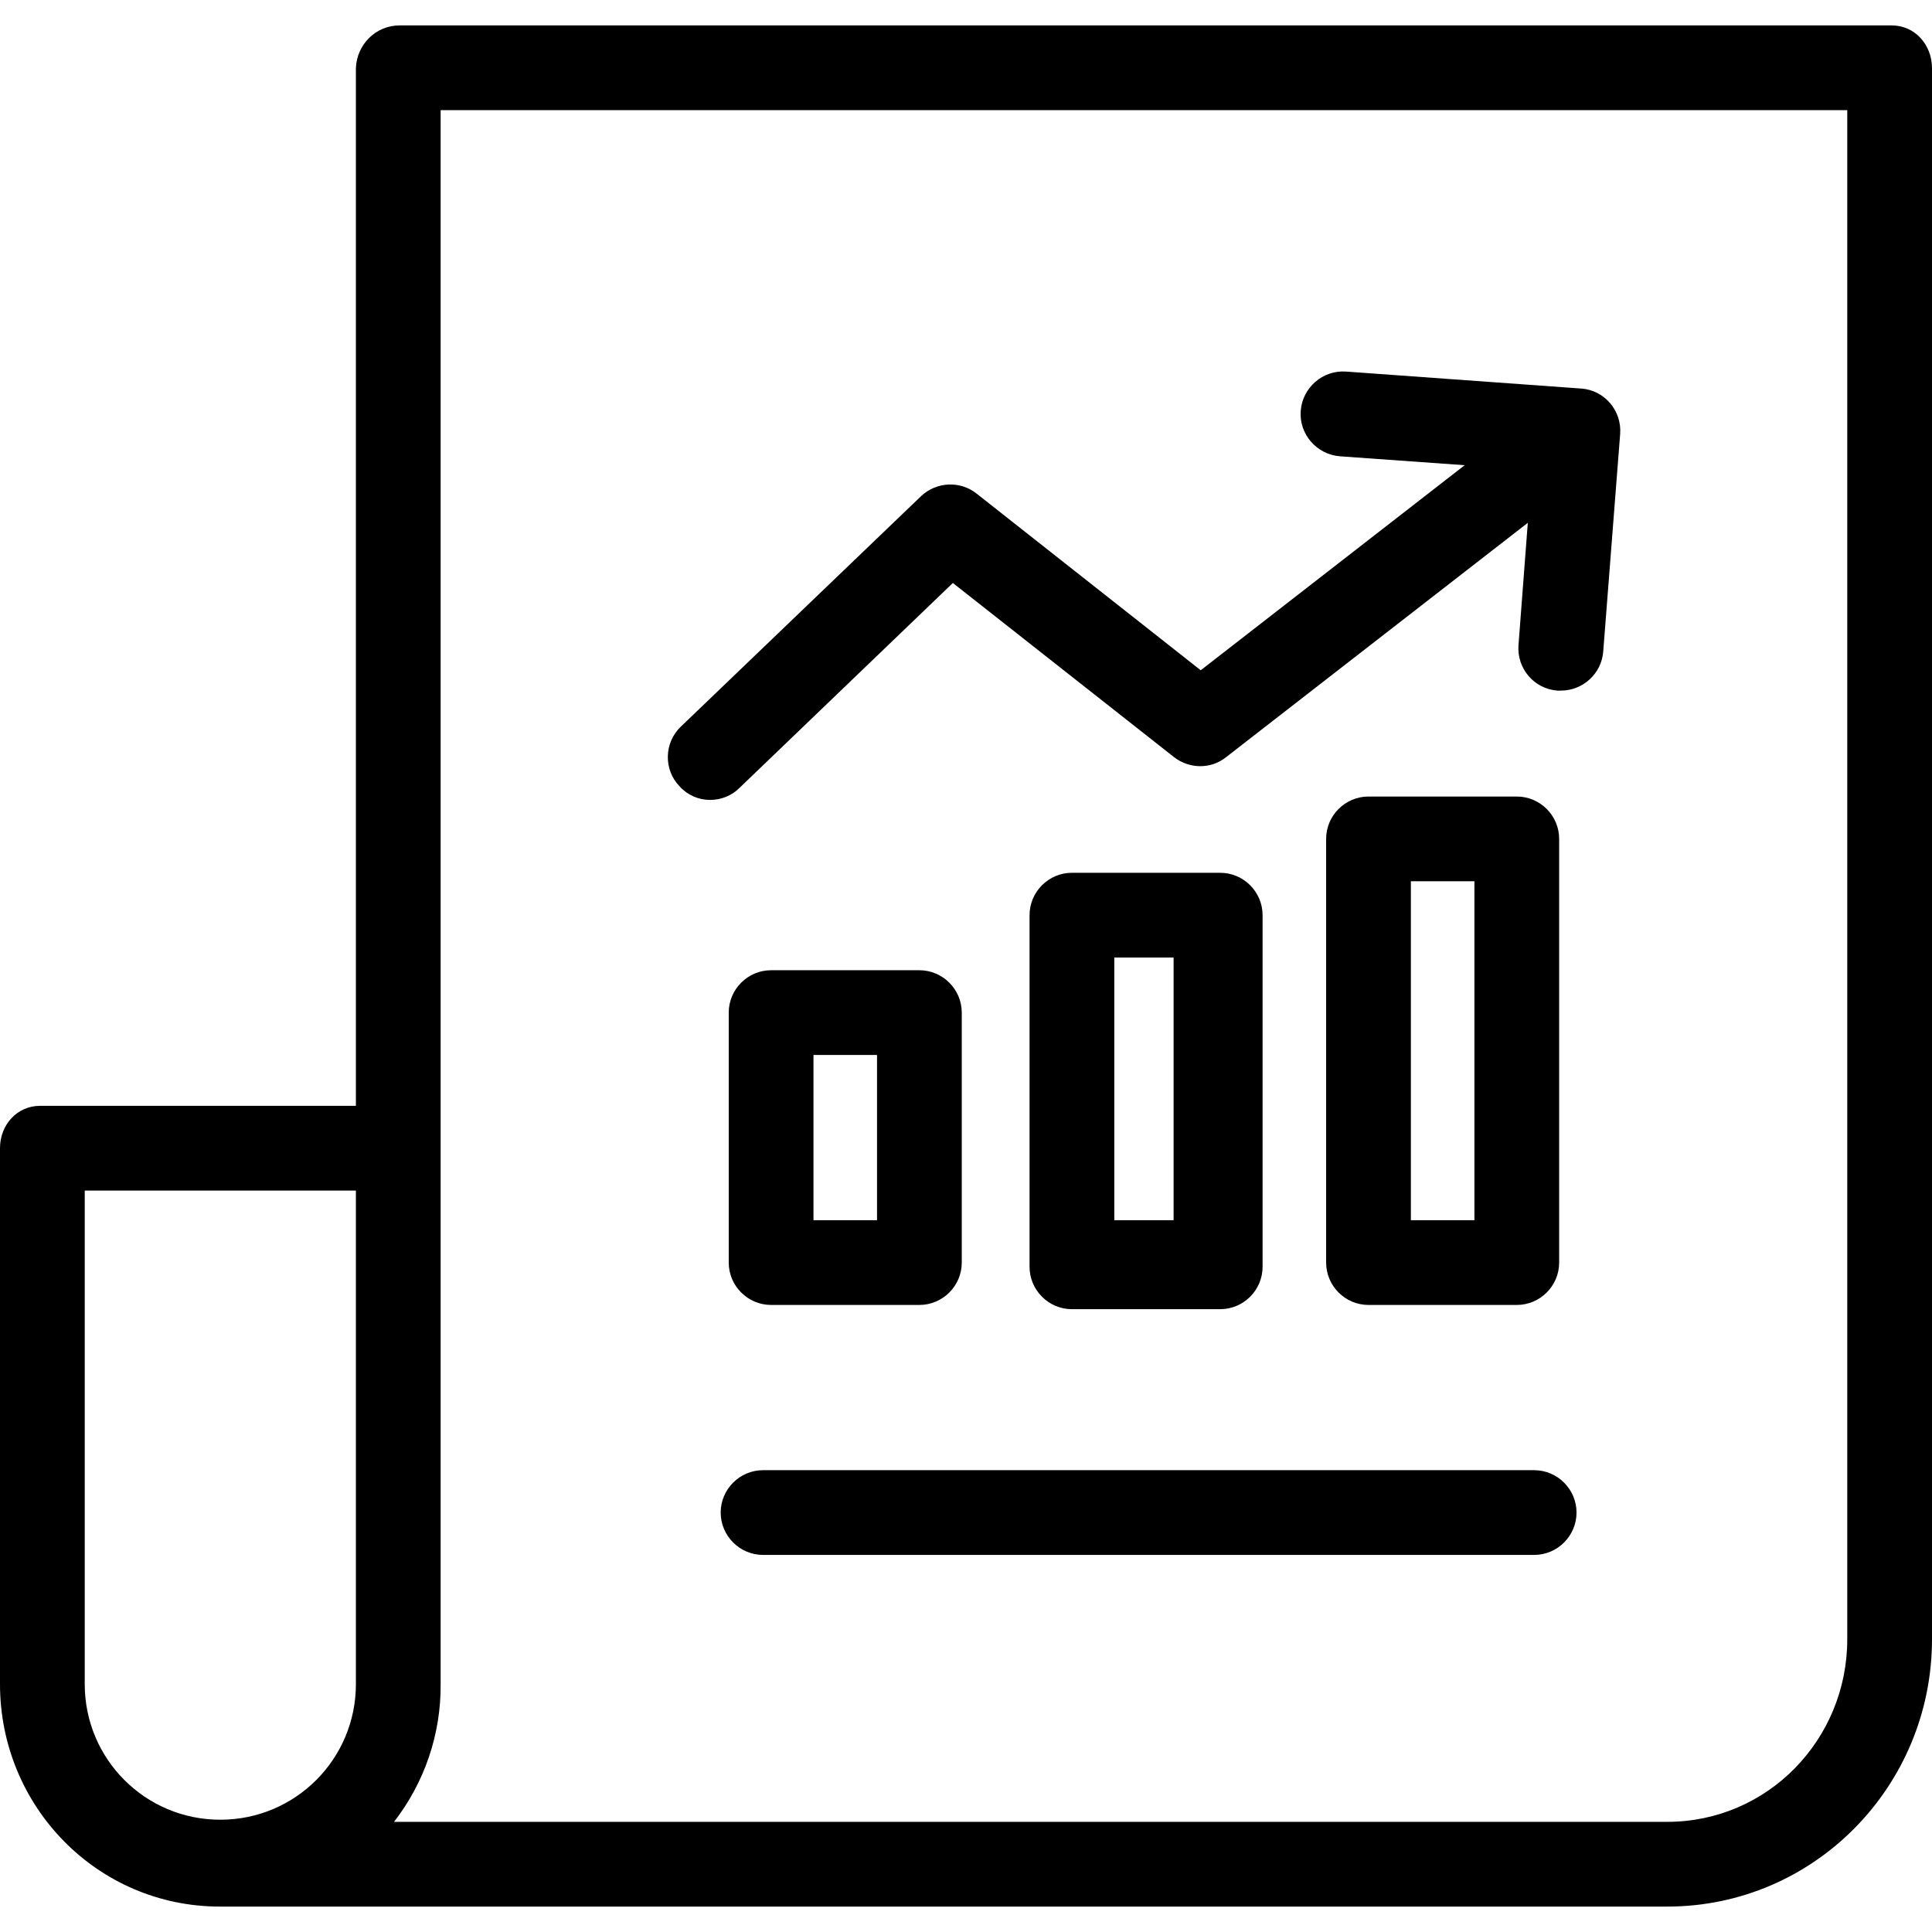 <?xml version="1.0" encoding="iso-8859-1"?>
<!-- Generator: Adobe Illustrator 19.0.0, SVG Export Plug-In . SVG Version: 6.00 Build 0)  -->
<svg version="1.1" id="Capa_1" xmlns="http://www.w3.org/2000/svg" xmlns:xlink="http://www.w3.org/1999/xlink" x="0px" y="0px"
	 viewBox="0 0 456 456" style="enable-background:new 0 0 456 456;" xml:space="preserve">
<g>
	<g>
		<path d="M446.5,6H94.3C88.7,6,84.2,10.5,84,16.1V261H9.5C4,261,0,265.5,0,271v126.5C0,426.4,23,450,51.9,450h341.6
			c34.7,0,62.5-28.4,62.5-63.1V16.1C456,10.6,452,6,446.5,6z M84,397.5c0,17.7-14.3,32-32,32s-32-14.3-32-32V281h64V397.5z
			 M436,386.9c0,23.7-18.8,43.1-42.5,43.1H93c7.2-9.3,11.1-20.7,11-32.5V26h332V386.9z"/>
	</g>
</g>
<g>
	<g>
		<path d="M362.1,347h-182c-5.5,0-10,4.5-10,10s4.5,10,10,10h182c5.5,0,10-4.5,10-10S367.6,347,362.1,347z"/>
	</g>
</g>
<g>
	<g>
		<path d="M373.2,91.7c0,0,0,0-0.1,0l-55.4-4c-5.5-0.4-10.3,3.8-10.7,9.3c-0.4,5.5,3.8,10.3,9.3,10.7l29.4,2.1l-62.3,48.4
			l-52.9-41.7c-3.9-3.1-9.5-2.8-13.1,0.6l-56.7,54.4c-4,3.8-4.1,10.2-0.3,14.1c1.9,2.1,4.5,3.2,7.2,3.2c2.6,0,5.1-1,6.9-2.8
			l50.4-48.4l52.2,41.1c3.6,2.8,8.7,2.9,12.3,0l71.2-55.3l-2.2,28.9c-0.4,5.5,3.7,10.3,9.2,10.7c0.3,0,0.5,0,0.8,0
			c5.2,0,9.6-4,10-9.2l4-51.4C382.8,96.9,378.7,92.1,373.2,91.7z"/>
	</g>
</g>
<g>
	<g>
		<path d="M288,206h-35c-5.5,0-10,4.5-10,10v83c0,5.5,4.5,10,10,10h35c5.5,0,10-4.5,10-10v-83C298,210.5,293.5,206,288,206z
			 M277,288h-14v-62h14V288z"/>
	</g>
</g>
<g>
	<g>
		<path d="M217,229h-35c-5.5,0-10,4.5-10,10v59c0,5.5,4.5,10,10,10h35c5.5,0,10-4.5,10-10v-59C227,233.5,222.5,229,217,229z
			 M207,288h-15v-39h15V288z"/>
	</g>
</g>
<g>
	<g>
		<path d="M358,188h-35c-5.5,0-10,4.5-10,10v100c0,5.5,4.5,10,10,10h35c5.5,0,10-4.5,10-10V198C368,192.5,363.5,188,358,188z
			 M348,288h-15v-80h15V288z"/>
	</g>
</g>
<g>
</g>
<g>
</g>
<g>
</g>
<g>
</g>
<g>
</g>
<g>
</g>
<g>
</g>
<g>
</g>
<g>
</g>
<g>
</g>
<g>
</g>
<g>
</g>
<g>
</g>
<g>
</g>
<g>
</g>
</svg>
